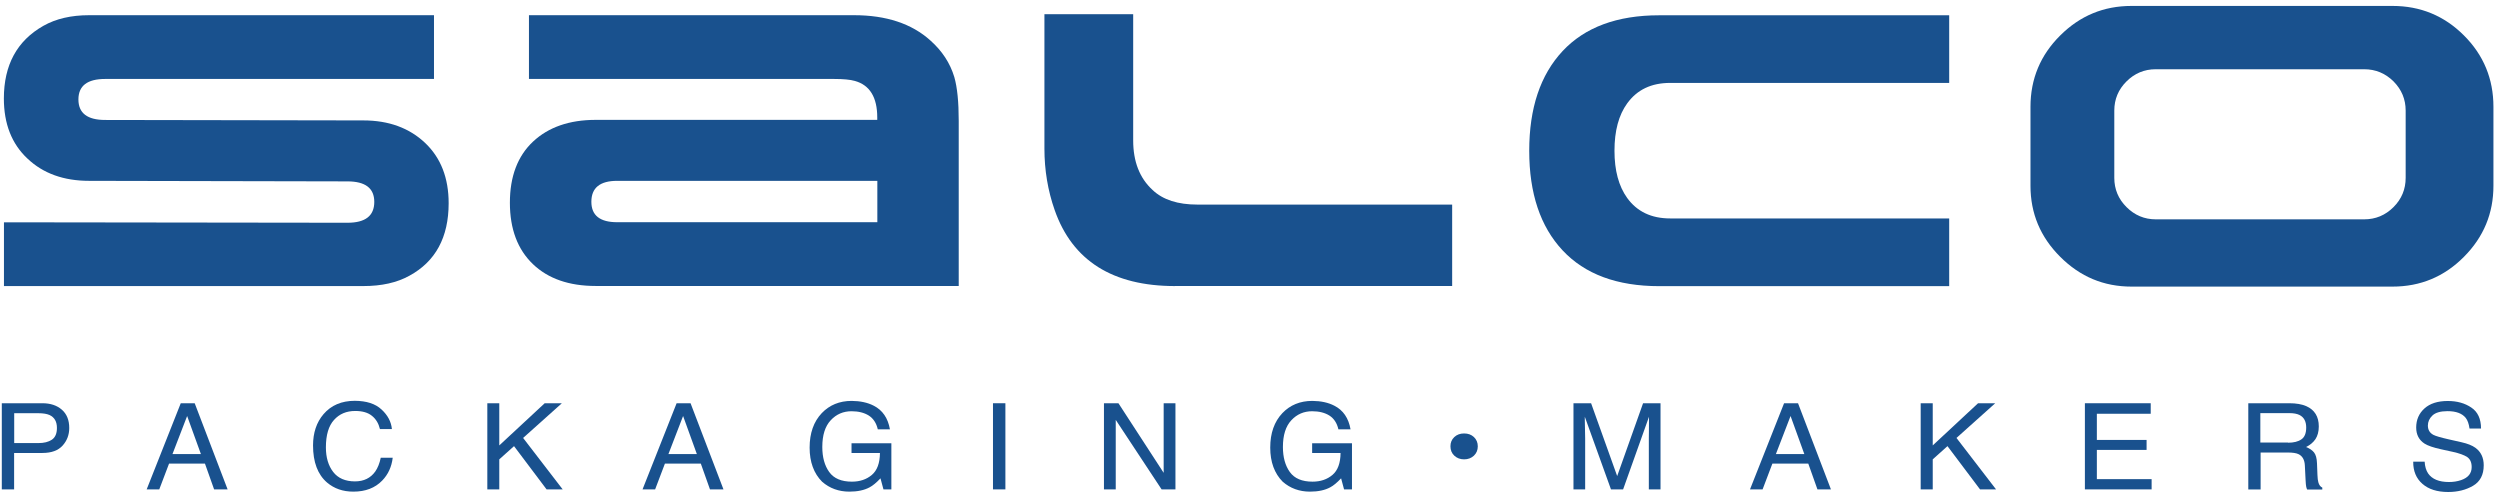 <svg width="278" height="55" viewBox="0 0 278 55" fill="none" xmlns="http://www.w3.org/2000/svg">
<path d="M9.91 20.11C7.09 20.11 4.8 19.29 3.06 17.64C1.3 16 0.43 13.76 0.43 10.95C0.43 7.23 1.89 4.54 4.81 2.88C6.22 2.08 7.92 1.69 9.91 1.69H48.26V8.78H11.7C9.71 8.78 8.72 9.54 8.72 11.06C8.72 12.58 9.71 13.34 11.7 13.34L40.4 13.39C43.23 13.39 45.51 14.23 47.27 15.89C49.02 17.55 49.89 19.79 49.89 22.6C49.89 26.39 48.43 29.09 45.51 30.67C44.13 31.43 42.44 31.81 40.41 31.81H0.44V24.72L38.64 24.77C40.63 24.77 41.62 24 41.62 22.45C41.62 20.93 40.63 20.17 38.64 20.17L9.91 20.11Z" fill="#19518E"/>
<path d="M58.82 8.78V1.69H94.97C98.53 1.69 101.38 2.62 103.47 4.51C104.76 5.66 105.65 7.01 106.12 8.57C106.45 9.73 106.61 11.35 106.61 13.44V31.8H66.24C63.28 31.8 60.95 30.99 59.26 29.37C57.56 27.74 56.7 25.47 56.7 22.54C56.7 19.62 57.56 17.35 59.28 15.74C60.99 14.14 63.32 13.33 66.23 13.33H97.55V13.06C97.55 10.82 96.72 9.46 95.06 9C94.54 8.85 93.77 8.78 92.73 8.78H58.82ZM97.56 24.71V20.11H68.63C66.72 20.11 65.76 20.88 65.76 22.44C65.76 23.96 66.72 24.71 68.63 24.71H97.56Z" fill="#19518E"/>
<path d="M130.66 31.81C123.73 31.81 119.25 28.99 117.28 23.36C116.52 21.2 116.14 18.91 116.14 16.53V1.58H126.01V15.61C126.01 17.96 126.72 19.8 128.17 21.13C129.32 22.22 130.98 22.75 133.15 22.75H161.48V31.8H130.66V31.81Z" fill="#19518E"/>
<path d="M216.75 1.69V9.22H185.72C183.62 9.22 182.04 9.98 180.94 11.5C180 12.8 179.53 14.55 179.53 16.76C179.53 18.96 180 20.7 180.94 22.01C182.03 23.52 183.62 24.29 185.72 24.29H216.75V31.82H184.5C179.82 31.82 176.24 30.49 173.76 27.84C171.28 25.19 170.05 21.49 170.05 16.77C170.05 12.03 171.28 8.34 173.76 5.68C176.24 3.03 179.82 1.7 184.5 1.7H216.75V1.69Z" fill="#19518E"/>
<path d="M237.02 0.66H266.05C269.15 0.66 271.8 1.75 273.99 3.94C276.18 6.13 277.27 8.77 277.27 11.88V20.66C277.27 23.73 276.18 26.36 273.99 28.56C271.8 30.77 269.15 31.87 266.05 31.87H237.02C233.94 31.87 231.31 30.77 229.1 28.56C226.89 26.36 225.79 23.73 225.79 20.66V11.88C225.79 8.78 226.89 6.13 229.1 3.94C231.3 1.75 233.93 0.66 237.02 0.66ZM236.47 9.05C235.56 9.95 235.11 11.04 235.11 12.3V19.78C235.11 21.03 235.56 22.13 236.47 23.03C237.37 23.93 238.46 24.39 239.71 24.39H262.9C264.16 24.39 265.25 23.94 266.16 23.03C267.06 22.13 267.51 21.04 267.51 19.78V12.3C267.51 11.04 267.06 9.96 266.16 9.05C265.25 8.15 264.16 7.7 262.9 7.7H239.71C238.46 7.7 237.37 8.15 236.47 9.05Z" fill="#19518E"/>
<path d="M0.21 44.84H4.72C5.61 44.84 6.33 45.08 6.88 45.56C7.43 46.04 7.7 46.72 7.7 47.59C7.7 48.34 7.46 48.99 6.97 49.54C6.48 50.09 5.73 50.37 4.72 50.37H1.57V54.42H0.2V44.84H0.21ZM5.51 46.15C5.21 46.02 4.8 45.95 4.28 45.95H1.58V49.27H4.28C4.89 49.27 5.38 49.15 5.76 48.9C6.14 48.65 6.33 48.21 6.33 47.59C6.33 46.88 6.06 46.41 5.51 46.15Z" fill="#19518E"/>
<path d="M20.1 44.84H21.65L25.31 54.42H23.81L22.79 51.55H18.8L17.71 54.42H16.31L20.1 44.84ZM22.34 50.49L20.81 46.26L19.18 50.49H22.34Z" fill="#19518E"/>
<path d="M42.42 45.53C43.12 46.17 43.5 46.9 43.58 47.71H42.25C42.1 47.09 41.81 46.6 41.36 46.24C40.92 45.88 40.3 45.7 39.5 45.7C38.52 45.7 37.74 46.03 37.14 46.7C36.54 47.36 36.24 48.38 36.24 49.75C36.24 50.87 36.51 51.78 37.05 52.48C37.59 53.18 38.4 53.53 39.47 53.53C40.46 53.53 41.21 53.16 41.73 52.43C42 52.04 42.21 51.53 42.34 50.9H43.67C43.55 51.91 43.16 52.76 42.5 53.44C41.71 54.26 40.64 54.67 39.29 54.67C38.13 54.67 37.16 54.33 36.37 53.66C35.33 52.77 34.81 51.39 34.81 49.53C34.81 48.12 35.2 46.96 35.98 46.05C36.82 45.07 37.98 44.57 39.46 44.57C40.75 44.58 41.73 44.89 42.42 45.53Z" fill="#19518E"/>
<path d="M54.19 44.84H55.52V49.53L60.57 44.84H62.48L58.17 48.7L62.57 54.42H60.78L57.16 49.61L55.52 51.08V54.42H54.19V44.84Z" fill="#19518E"/>
<path d="M75.24 44.84H76.79L80.45 54.42H78.95L77.93 51.55H73.94L72.85 54.42H71.45L75.24 44.84ZM77.49 50.49L75.96 46.26L74.33 50.49H77.49Z" fill="#19518E"/>
<path d="M97.15 45.11C98.14 45.61 98.74 46.49 98.96 47.74H97.61C97.45 47.04 97.11 46.53 96.61 46.21C96.1 45.89 95.46 45.73 94.69 45.73C93.78 45.73 93 46.06 92.38 46.73C91.75 47.4 91.44 48.39 91.44 49.71C91.44 50.85 91.7 51.78 92.21 52.49C92.73 53.21 93.57 53.56 94.73 53.56C95.62 53.56 96.36 53.31 96.95 52.81C97.54 52.31 97.84 51.5 97.85 50.37H94.69V49.29H99.12V54.42H98.24L97.91 53.19C97.46 53.67 97.05 54.01 96.7 54.19C96.11 54.51 95.36 54.67 94.45 54.67C93.27 54.67 92.26 54.3 91.42 53.57C90.5 52.65 90.03 51.38 90.03 49.77C90.03 48.17 90.48 46.89 91.38 45.94C92.24 45.04 93.35 44.58 94.71 44.58C95.66 44.59 96.47 44.76 97.15 45.11Z" fill="#19518E"/>
<path d="M111.8 44.84H110.42V54.42H111.8V44.84Z" fill="#19518E"/>
<path d="M122.76 44.84H124.37L129.4 52.58V44.84H130.71V54.42H129.17L124.07 46.69V54.42H122.76V44.84Z" fill="#19518E"/>
<path d="M148.37 45.11C149.36 45.61 149.96 46.49 150.18 47.74H148.83C148.67 47.04 148.33 46.53 147.83 46.21C147.32 45.89 146.68 45.73 145.91 45.73C145 45.73 144.22 46.06 143.6 46.73C142.97 47.4 142.66 48.39 142.66 49.71C142.66 50.85 142.92 51.78 143.43 52.49C143.95 53.21 144.79 53.56 145.95 53.56C146.84 53.56 147.58 53.31 148.17 52.81C148.76 52.31 149.06 51.5 149.07 50.37H145.91V49.29H150.34V54.42H149.46L149.13 53.19C148.68 53.67 148.27 54.01 147.92 54.19C147.33 54.51 146.58 54.67 145.67 54.67C144.49 54.67 143.48 54.3 142.64 53.57C141.72 52.65 141.25 51.38 141.25 49.77C141.25 48.17 141.7 46.89 142.6 45.94C143.46 45.04 144.57 44.58 145.93 44.58C146.89 44.59 147.69 44.76 148.37 45.11Z" fill="#19518E"/>
<path d="M164.33 49.63C164.33 50.05 164.19 50.39 163.9 50.67C163.61 50.94 163.25 51.08 162.81 51.08C162.37 51.08 162.01 50.94 161.72 50.67C161.43 50.4 161.29 50.05 161.29 49.63C161.29 49.21 161.43 48.87 161.72 48.6C162.01 48.33 162.37 48.2 162.81 48.2C163.25 48.2 163.61 48.33 163.9 48.6C164.18 48.87 164.33 49.21 164.33 49.63Z" fill="#19518E"/>
<path d="M174.97 44.84H176.93L179.83 52.94L182.71 44.84H184.65V54.42H183.35V48.76C183.35 48.56 183.36 48.24 183.36 47.79C183.37 47.34 183.37 46.85 183.37 46.34L180.49 54.42H179.14L176.23 46.34V46.63C176.23 46.86 176.24 47.22 176.25 47.7C176.26 48.18 176.27 48.53 176.27 48.76V54.42H174.97V44.84Z" fill="#19518E"/>
<path d="M198.39 44.84H199.94L203.6 54.42H202.1L201.08 51.55H197.09L196 54.42H194.6L198.39 44.84ZM200.64 50.49L199.11 46.26L197.48 50.49H200.64Z" fill="#19518E"/>
<path d="M213.58 44.84H214.92V49.53L219.96 44.84H221.87L217.56 48.7L221.96 54.42H220.18L216.56 49.61L214.92 51.08V54.42H213.58V44.84Z" fill="#19518E"/>
<path d="M231.84 44.84H239.16V46.01H233.17V48.92H238.7V50.03H233.17V53.28H239.26V54.42H231.84V44.84Z" fill="#19518E"/>
<path d="M249.99 44.84H254.58C255.34 44.84 255.96 44.95 256.45 45.16C257.38 45.57 257.85 46.32 257.85 47.42C257.85 47.99 257.72 48.46 257.48 48.83C257.23 49.2 256.88 49.49 256.43 49.71C256.82 49.86 257.12 50.06 257.32 50.31C257.52 50.56 257.63 50.96 257.65 51.52L257.7 52.81C257.71 53.18 257.75 53.45 257.8 53.63C257.88 53.93 258.03 54.13 258.24 54.22V54.44H256.56C256.51 54.36 256.48 54.25 256.45 54.12C256.42 53.99 256.4 53.74 256.38 53.36L256.3 51.76C256.27 51.13 256.03 50.71 255.59 50.5C255.34 50.38 254.94 50.32 254.4 50.32H251.38V54.43H250.01V44.84H249.99ZM254.43 49.23C255.05 49.23 255.55 49.11 255.91 48.86C256.27 48.62 256.45 48.18 256.45 47.54C256.45 46.86 256.2 46.39 255.69 46.14C255.42 46.01 255.05 45.94 254.6 45.94H251.35V49.21H254.43V49.23Z" fill="#19518E"/>
<path d="M269.62 51.33C269.65 51.87 269.78 52.31 270.01 52.65C270.45 53.28 271.22 53.6 272.32 53.6C272.81 53.6 273.26 53.53 273.67 53.39C274.46 53.12 274.85 52.64 274.85 51.94C274.85 51.42 274.68 51.05 274.35 50.82C274.01 50.6 273.49 50.41 272.77 50.25L271.45 49.96C270.58 49.77 269.97 49.56 269.61 49.33C268.99 48.93 268.68 48.33 268.68 47.54C268.68 46.68 268.99 45.97 269.6 45.42C270.21 44.87 271.07 44.59 272.19 44.59C273.22 44.59 274.09 44.83 274.81 45.32C275.53 45.8 275.89 46.58 275.89 47.65H274.61C274.54 47.14 274.4 46.74 274.19 46.47C273.79 45.97 273.11 45.72 272.16 45.72C271.39 45.72 270.83 45.88 270.49 46.2C270.15 46.52 269.98 46.9 269.98 47.32C269.98 47.79 270.18 48.13 270.58 48.35C270.84 48.49 271.43 48.66 272.36 48.87L273.73 49.18C274.39 49.33 274.9 49.53 275.26 49.79C275.88 50.24 276.19 50.89 276.19 51.74C276.19 52.8 275.79 53.56 275 54.02C274.21 54.48 273.29 54.71 272.24 54.71C271.02 54.71 270.06 54.41 269.37 53.8C268.68 53.2 268.34 52.38 268.35 51.34H269.62V51.33Z" fill="#19518E"/>
</svg>
